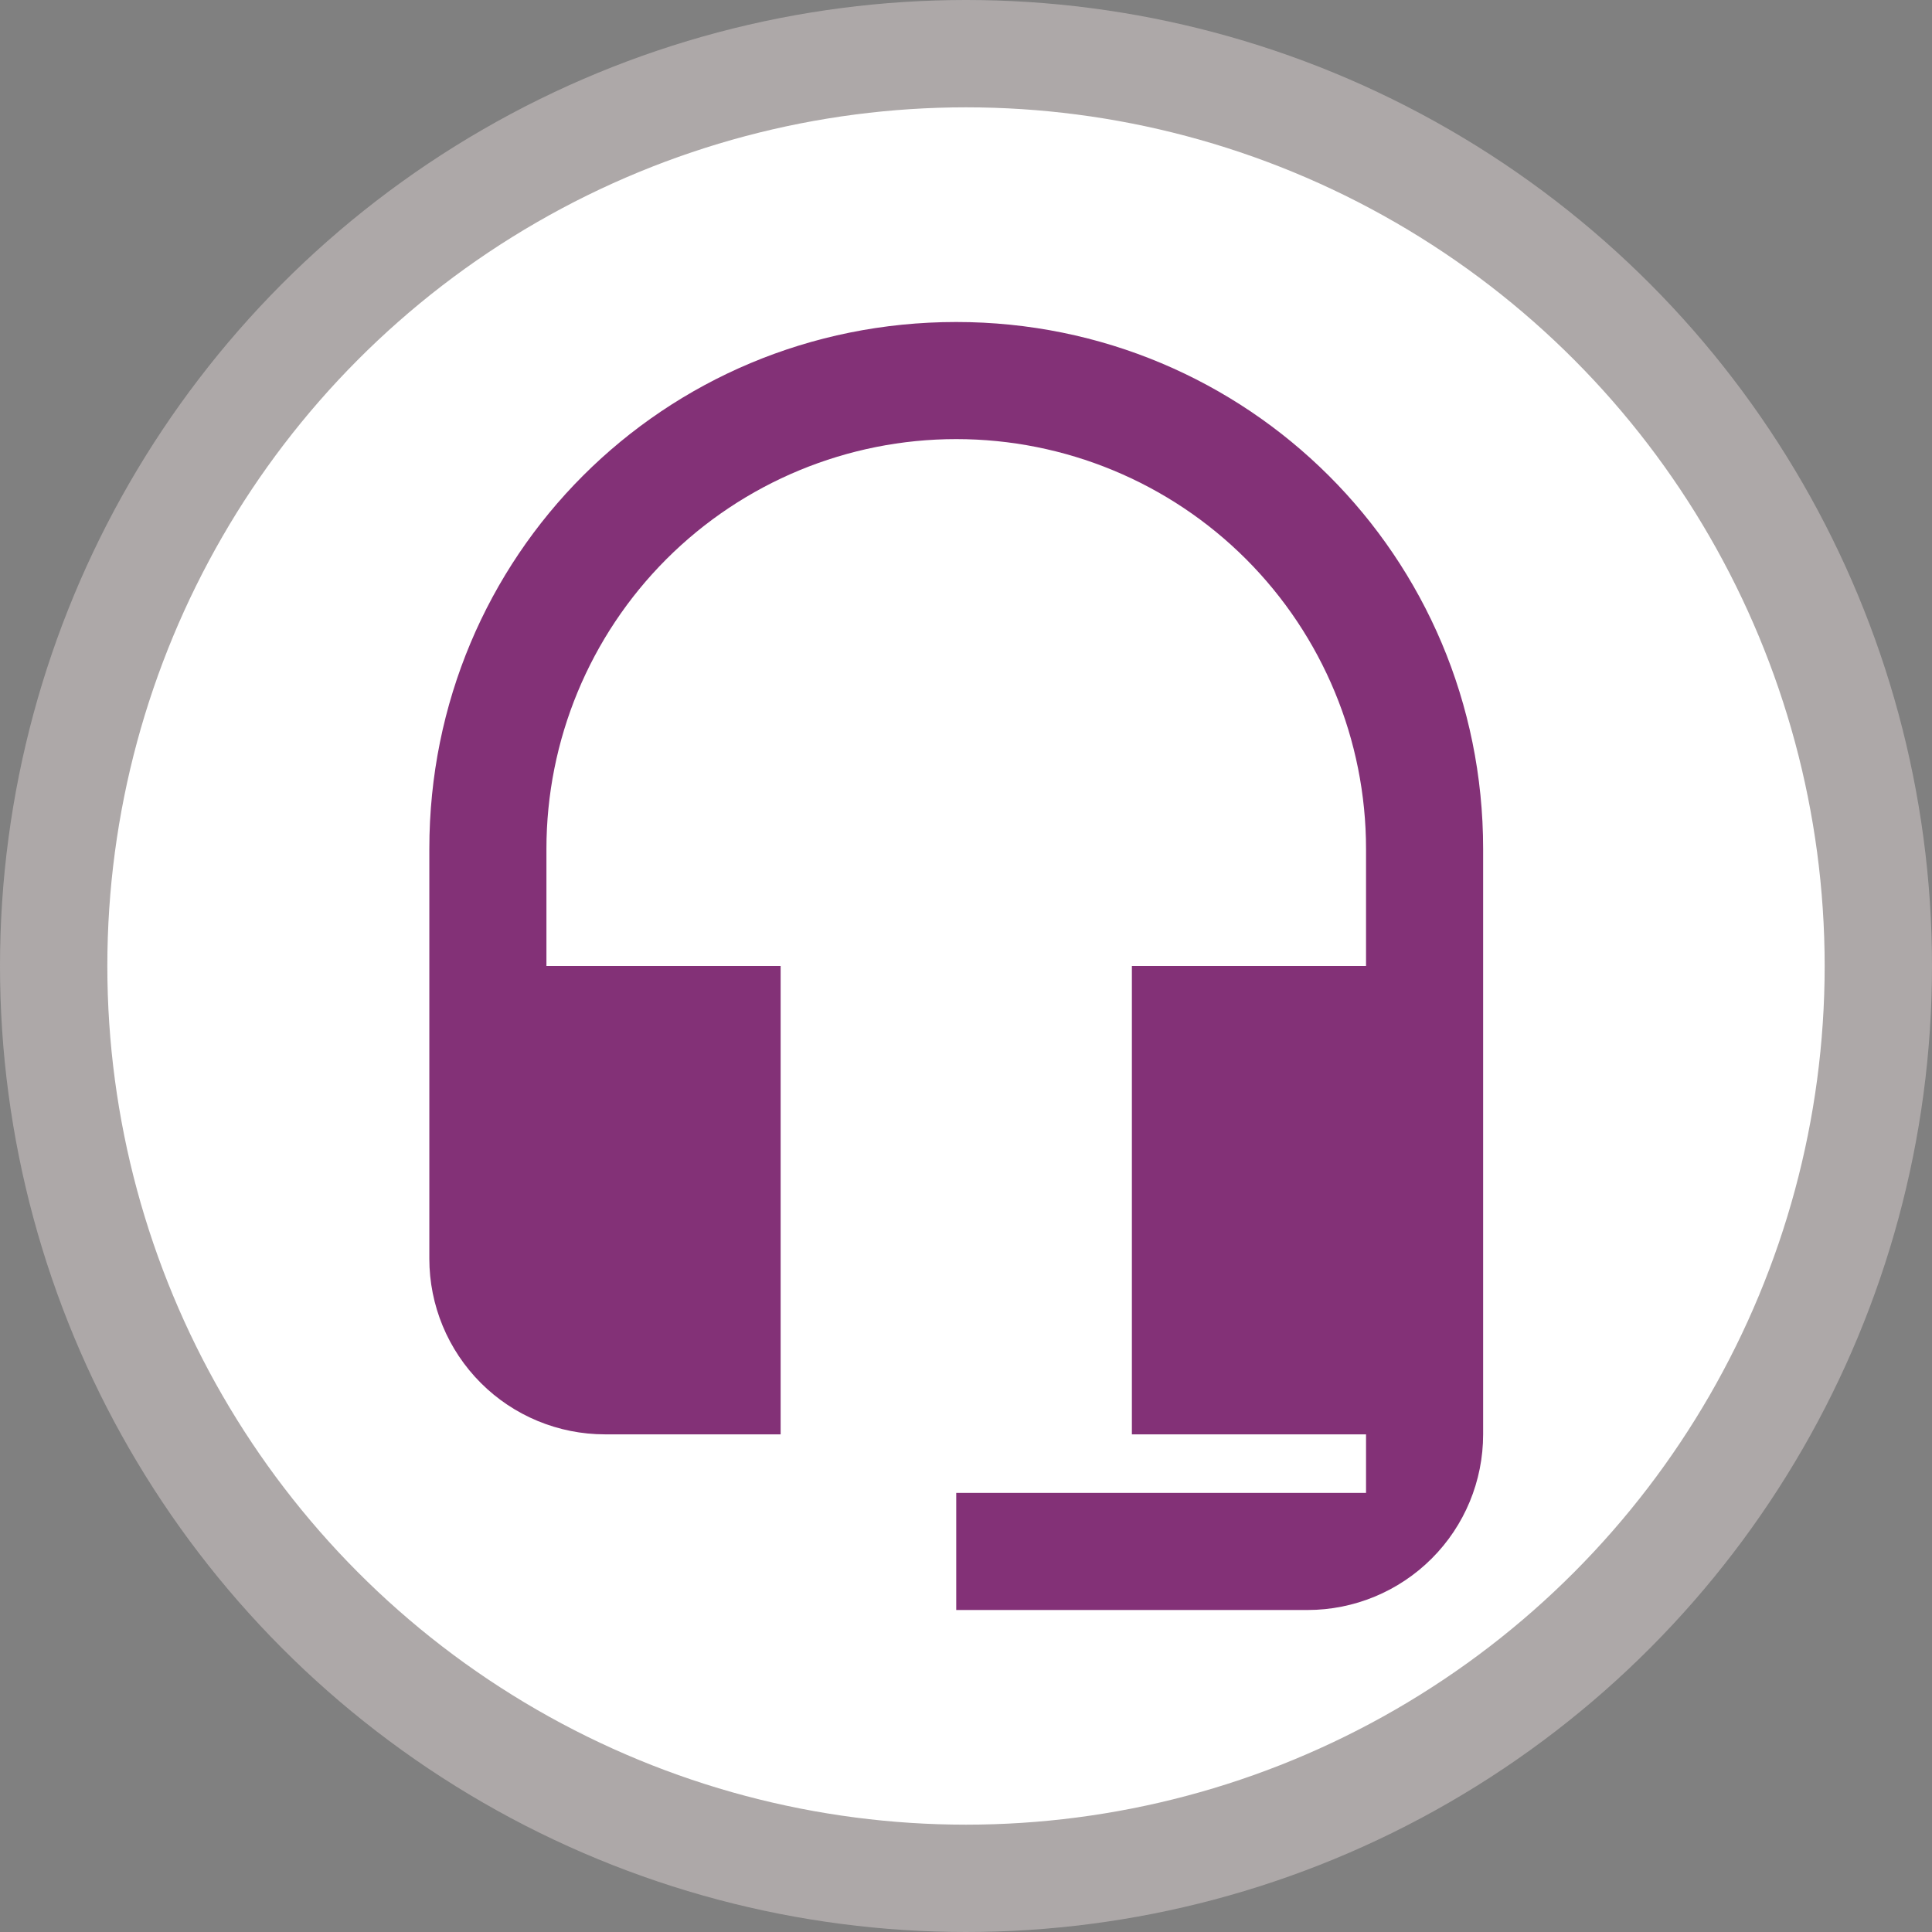 <svg width="36" height="36" viewBox="0 0 36 36" fill="none" xmlns="http://www.w3.org/2000/svg">
<rect x="0" y="0" width="36" height="36" fill="#808080" stroke="none"/>
<circle cx="18" cy="18" r="17" fill="white" stroke="#ADA8A8" stroke-width="2"/>
<path d="M17.818 6C12.364 6 8 10.364 8 15.818V23.454C8 24.323 8.345 25.155 8.959 25.769C9.572 26.383 10.405 26.727 11.273 26.727H14.546V18H10.182V15.818C10.182 13.793 10.986 11.851 12.418 10.418C13.851 8.986 15.793 8.182 17.818 8.182C19.843 8.182 21.786 8.986 23.218 10.418C24.65 11.851 25.454 13.793 25.454 15.818V18H21.091V26.727H25.454V27.818H17.818V30H24.364C25.232 30 26.064 29.655 26.678 29.041C27.292 28.428 27.636 27.595 27.636 26.727V15.818C27.636 10.364 23.24 6 17.818 6Z" fill="#833177"/>
</svg>
